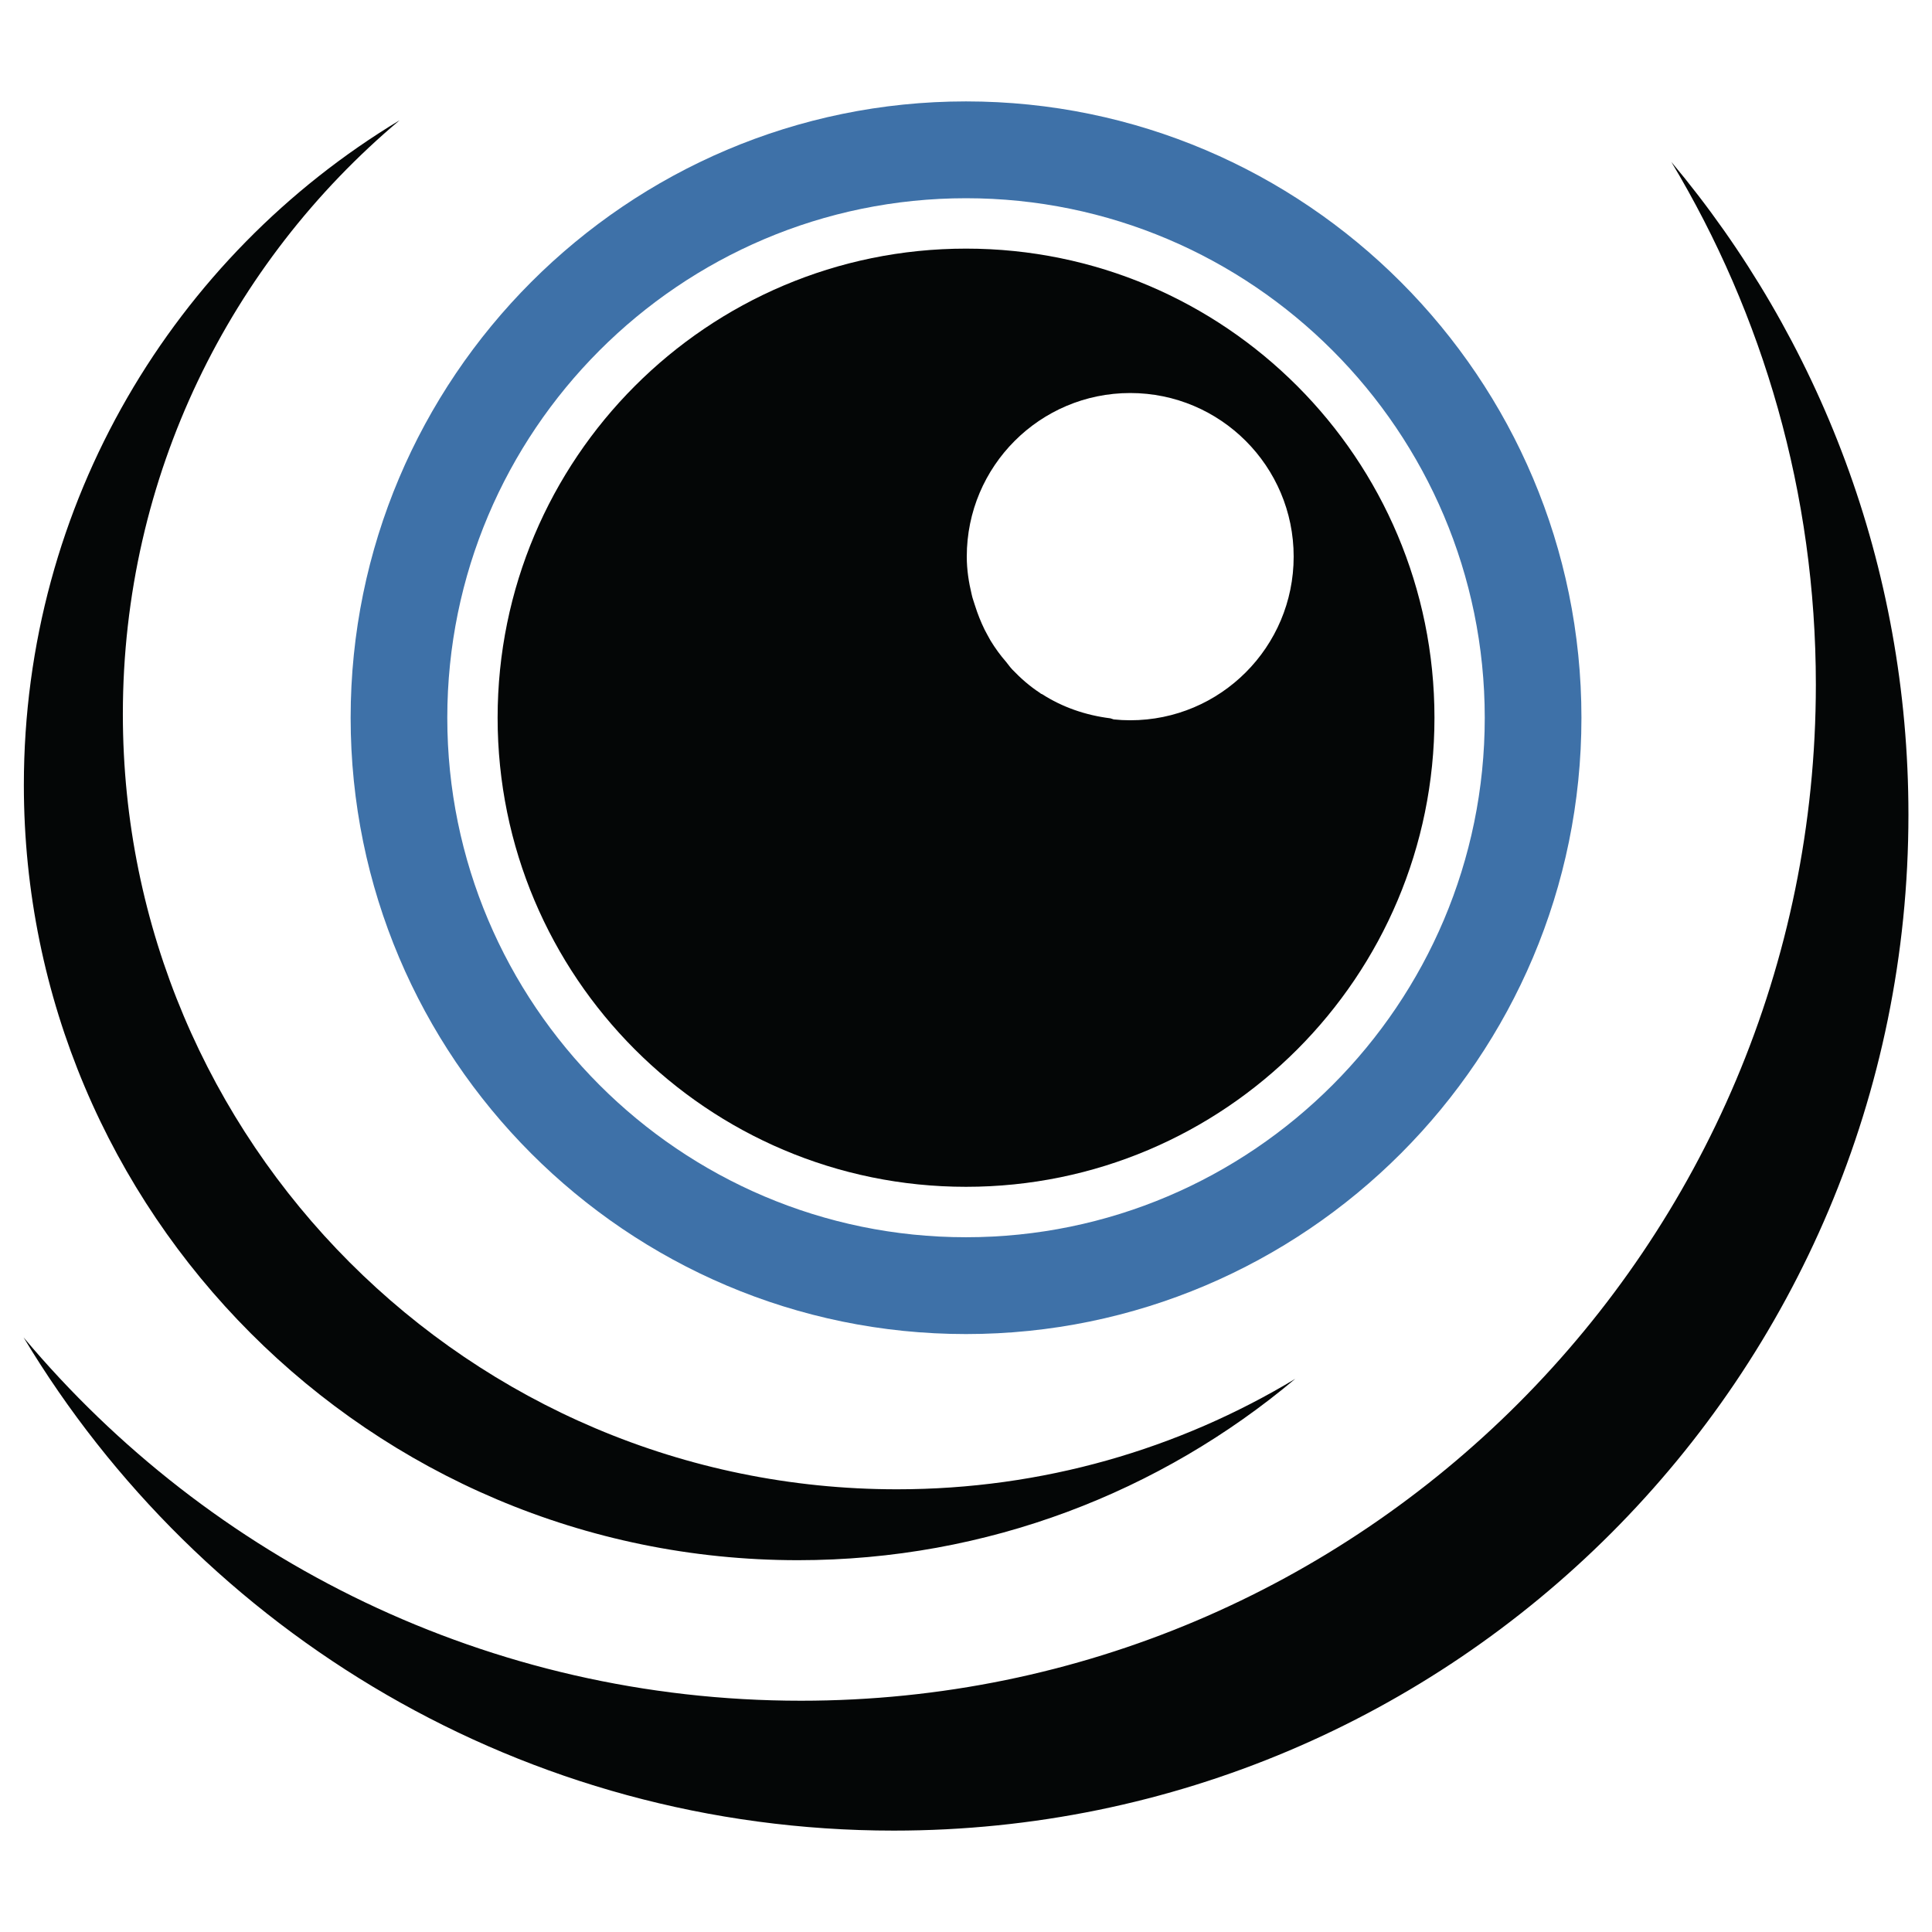 <?xml version="1.0" encoding="UTF-8" standalone="no"?>
<!-- Created with Inkscape (http://www.inkscape.org/) -->

<svg
   xmlns:dc="http://purl.org/dc/elements/1.1/"
   xmlns:cc="http://creativecommons.org/ns#"
   xmlns:rdf="http://www.w3.org/1999/02/22-rdf-syntax-ns#"
   xmlns:svg="http://www.w3.org/2000/svg"
   xmlns="http://www.w3.org/2000/svg"
   xmlns:sodipodi="http://sodipodi.sourceforge.net/DTD/sodipodi-0.dtd"
   xmlns:inkscape="http://www.inkscape.org/namespaces/inkscape"
   id="svg2"
   version="1.1"
   inkscape:version="0.48.2 r9819"
   width="640"
   height="640"
   xml:space="preserve"
   sodipodi:docname="LetSeeLogoSquare.svg"
   inkscape:export-filename="D:\design\LetSee\Logo\LetSeeLogoSquare6400.png"
   inkscape:export-xdpi="90"
   inkscape:export-ydpi="90"><defs
     id="defs6"><clipPath
       clipPathUnits="userSpaceOnUse"
       id="clipPath20"><path
         d="m 0,53.86 274.96,0 L 274.96,0 0,0 0,53.86 z"
         id="path22"
         inkscape:connector-curvature="0" /></clipPath></defs><sodipodi:namedview
     pagecolor="#ffffff"
     bordercolor="#666666"
     borderopacity="1"
     objecttolerance="10"
     gridtolerance="10"
     guidetolerance="10"
     inkscape:pageopacity="0"
     inkscape:pageshadow="2"
     inkscape:window-width="1440"
     inkscape:window-height="848"
     id="namedview4"
     showgrid="false"
     fit-margin-top="2"
     fit-margin-left="2"
     fit-margin-right="2"
     fit-margin-bottom="2"
     inkscape:zoom="0.47861506"
     inkscape:cx="-411.5487"
     inkscape:cy="18.186559"
     inkscape:window-x="-8"
     inkscape:window-y="-8"
     inkscape:window-maximized="1"
     inkscape:current-layer="g10" /><g
     id="g10"
     inkscape:groupmode="layer"
     inkscape:label="LetSee logo"
     transform="matrix(1.25,0,0,-1.25,-11.861,639.25)"><g
       id="g3072"
       transform="matrix(9.307,0,0,9.32,-87.469,16.951)"><g
         transform="translate(58.007,48.45)"
         id="g44"><path
           inkscape:connector-curvature="0"
           id="path46"
           style="fill:#040606;fill-opacity:1;fill-rule:nonzero;stroke:none"
           d="M 0,0 C 2.611,-4.342 4.116,-9.426 4.116,-14.865 4.113,-30.82 -8.82,-43.757 -24.78,-43.757 c -8.891,0 -16.838,4.018 -22.138,10.331 5.054,-8.404 14.259,-14.024 24.779,-14.024 15.958,0 28.891,12.932 28.891,28.89 C 6.752,-11.491 4.212,-5.02 0,0" /></g><g
         transform="translate(35.958,10.705)"
         id="g48"><path
           inkscape:connector-curvature="0"
           id="path50"
           style="fill:#040606;fill-opacity:1;fill-rule:nonzero;stroke:none"
           d="m 0,0 c -12.174,0 -22.042,9.867 -22.042,22.042 0,6.78 3.065,12.843 7.881,16.886 -6.411,-3.856 -10.7,-10.875 -10.7,-18.902 0,-12.172 9.87,-22.042 22.042,-22.042 5.392,0 10.327,1.941 14.159,5.156 C 8.027,1.145 4.147,0 0,0" /></g><g
         transform="translate(24.587,32.643)"
         id="g52"><path
           inkscape:connector-curvature="0"
           id="path54"
           style="fill:#040606;fill-opacity:1;fill-rule:nonzero;stroke:none"
           d="m 0,0 c 0,7.367 5.973,13.34 13.338,13.34 7.366,0 13.338,-5.973 13.338,-13.34 0,-7.365 -5.972,-13.337 -13.338,-13.337 C 5.973,-13.337 0,-7.365 0,0 m 13.359,4.583 c 0,-0.374 0.056,-0.732 0.14,-1.078 0.022,-0.109 0.063,-0.207 0.094,-0.314 0.075,-0.236 0.165,-0.465 0.274,-0.686 0.054,-0.103 0.11,-0.207 0.168,-0.309 0.131,-0.215 0.278,-0.418 0.444,-0.607 0.061,-0.075 0.114,-0.153 0.18,-0.221 0.238,-0.249 0.498,-0.475 0.785,-0.662 0.009,-0.005 0.016,-0.013 0.024,-0.021 l 0.035,-0.013 c 0.574,-0.369 1.236,-0.6 1.946,-0.688 l 0.096,-0.031 c 0.154,-0.016 0.309,-0.024 0.468,-0.024 2.568,0 4.654,2.081 4.654,4.654 0,2.568 -2.086,4.651 -4.654,4.651 -2.571,0 -4.654,-2.083 -4.654,-4.651" /></g><g
         transform="translate(37.924,47.416)"
         id="g56"><path
           inkscape:connector-curvature="0"
           id="path58"
           style="fill:#3e71a8;fill-opacity:1;fill-rule:nonzero;stroke:none"
           d="m 0,0 c -8.144,0 -14.77,-6.627 -14.77,-14.773 0,-8.144 6.626,-14.771 14.77,-14.771 8.145,0 14.771,6.627 14.771,14.771 C 14.771,-6.627 8.145,0 0,0 m 0,-32.297 c -9.661,0 -17.522,7.86 -17.522,17.524 0,9.662 7.861,17.526 17.522,17.526 9.663,0 17.524,-7.864 17.524,-17.526 0,-9.664 -7.861,-17.524 -17.524,-17.524" /></g></g></g></svg>